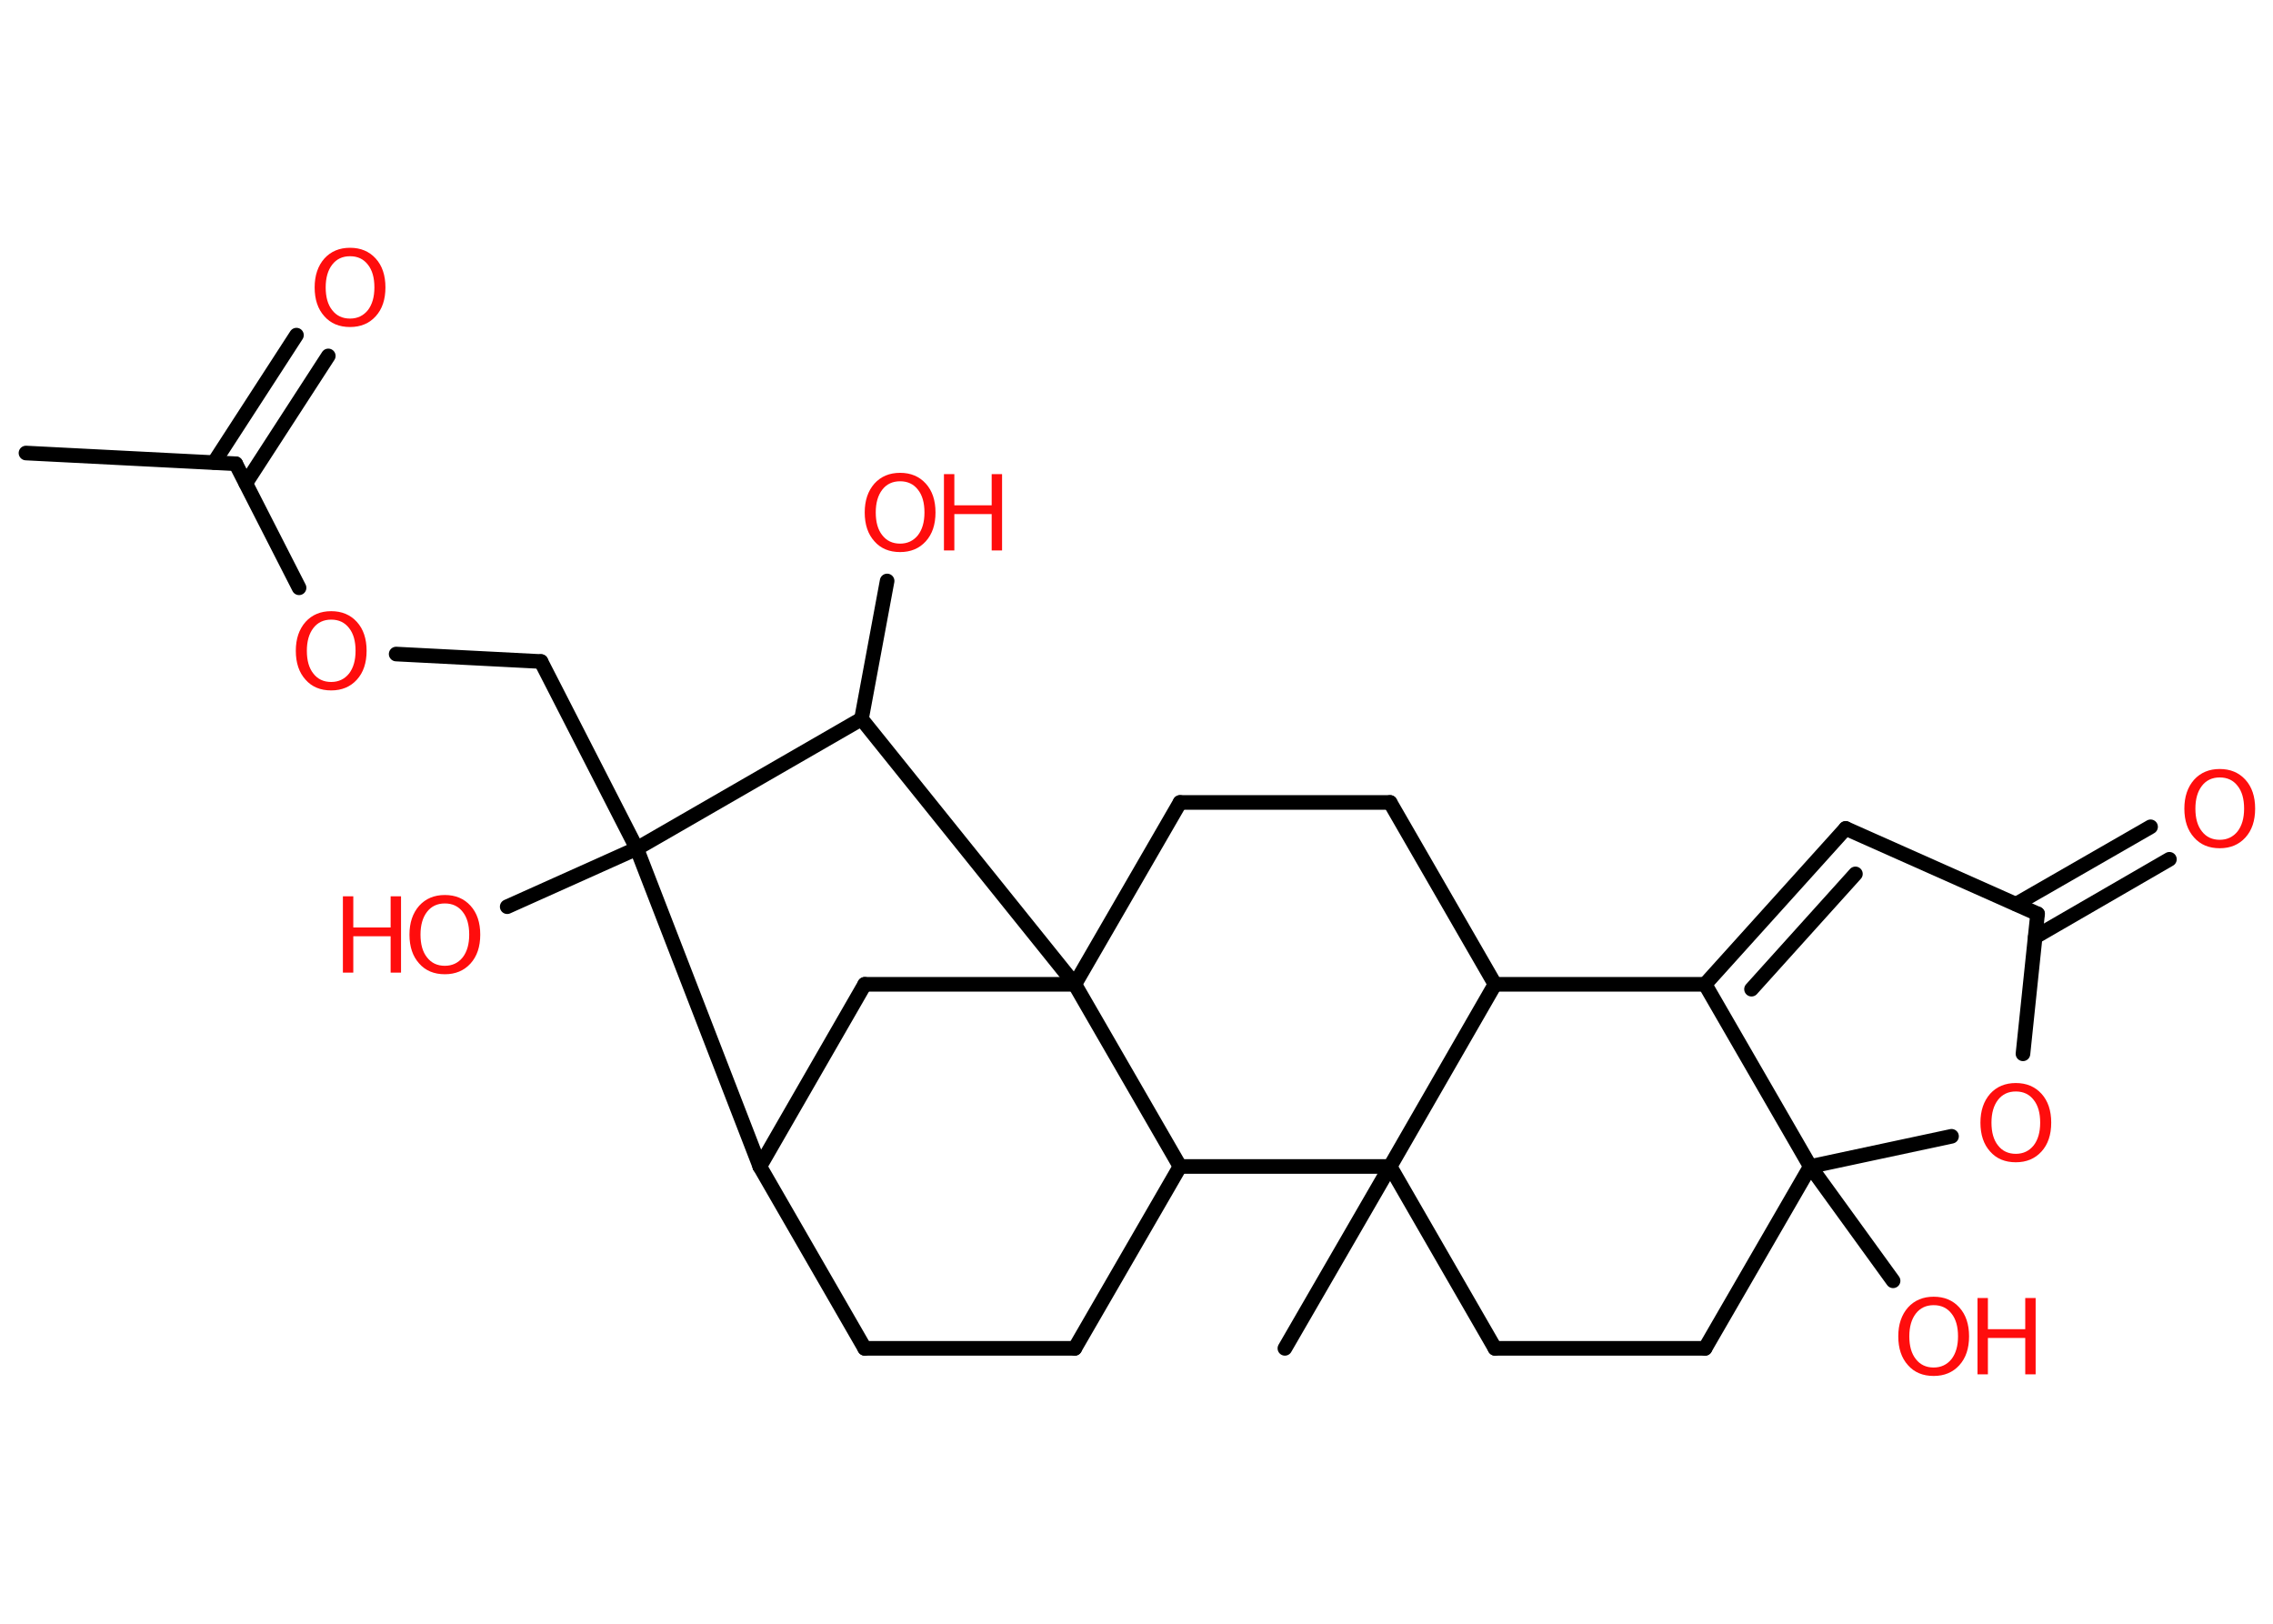<?xml version='1.0' encoding='UTF-8'?>
<!DOCTYPE svg PUBLIC "-//W3C//DTD SVG 1.1//EN" "http://www.w3.org/Graphics/SVG/1.1/DTD/svg11.dtd">
<svg version='1.2' xmlns='http://www.w3.org/2000/svg' xmlns:xlink='http://www.w3.org/1999/xlink' width='70.0mm' height='50.0mm' viewBox='0 0 70.0 50.0'>
  <desc>Generated by the Chemistry Development Kit (http://github.com/cdk)</desc>
  <g stroke-linecap='round' stroke-linejoin='round' stroke='#000000' stroke-width='.45' fill='#FF0D0D'>
    <rect x='.0' y='.0' width='70.0' height='50.0' fill='#FFFFFF' stroke='none'/>
    <g id='mol1' class='mol'>
      <line id='mol1bnd1' class='bond' x1='.8' y1='13.95' x2='7.26' y2='14.28'/>
      <g id='mol1bnd2' class='bond'>
        <line x1='6.59' y1='14.24' x2='9.13' y2='10.32'/>
        <line x1='7.57' y1='14.88' x2='10.11' y2='10.96'/>
      </g>
      <line id='mol1bnd3' class='bond' x1='7.26' y1='14.28' x2='9.21' y2='18.1'/>
      <line id='mol1bnd4' class='bond' x1='12.2' y1='20.14' x2='16.66' y2='20.37'/>
      <line id='mol1bnd5' class='bond' x1='16.66' y1='20.37' x2='19.61' y2='26.13'/>
      <line id='mol1bnd6' class='bond' x1='19.61' y1='26.13' x2='15.62' y2='27.92'/>
      <line id='mol1bnd7' class='bond' x1='19.61' y1='26.13' x2='23.4' y2='35.92'/>
      <line id='mol1bnd8' class='bond' x1='23.4' y1='35.92' x2='26.63' y2='41.52'/>
      <line id='mol1bnd9' class='bond' x1='26.63' y1='41.52' x2='33.1' y2='41.52'/>
      <line id='mol1bnd10' class='bond' x1='33.1' y1='41.52' x2='36.34' y2='35.92'/>
      <line id='mol1bnd11' class='bond' x1='36.34' y1='35.92' x2='42.81' y2='35.92'/>
      <line id='mol1bnd12' class='bond' x1='42.81' y1='35.92' x2='39.57' y2='41.52'/>
      <line id='mol1bnd13' class='bond' x1='42.81' y1='35.92' x2='46.04' y2='41.52'/>
      <line id='mol1bnd14' class='bond' x1='46.04' y1='41.52' x2='52.51' y2='41.52'/>
      <line id='mol1bnd15' class='bond' x1='52.51' y1='41.52' x2='55.75' y2='35.92'/>
      <line id='mol1bnd16' class='bond' x1='55.75' y1='35.92' x2='58.3' y2='39.44'/>
      <line id='mol1bnd17' class='bond' x1='55.75' y1='35.92' x2='60.1' y2='34.99'/>
      <line id='mol1bnd18' class='bond' x1='62.3' y1='32.45' x2='62.75' y2='28.14'/>
      <g id='mol1bnd19' class='bond'>
        <line x1='62.09' y1='27.84' x2='66.23' y2='25.46'/>
        <line x1='62.68' y1='28.85' x2='66.81' y2='26.46'/>
      </g>
      <line id='mol1bnd20' class='bond' x1='62.75' y1='28.14' x2='56.84' y2='25.51'/>
      <g id='mol1bnd21' class='bond'>
        <line x1='56.84' y1='25.51' x2='52.51' y2='30.31'/>
        <line x1='57.14' y1='26.91' x2='53.94' y2='30.46'/>
      </g>
      <line id='mol1bnd22' class='bond' x1='55.75' y1='35.92' x2='52.51' y2='30.31'/>
      <line id='mol1bnd23' class='bond' x1='52.51' y1='30.31' x2='46.04' y2='30.31'/>
      <line id='mol1bnd24' class='bond' x1='42.81' y1='35.92' x2='46.04' y2='30.31'/>
      <line id='mol1bnd25' class='bond' x1='46.04' y1='30.31' x2='42.81' y2='24.71'/>
      <line id='mol1bnd26' class='bond' x1='42.81' y1='24.71' x2='36.34' y2='24.71'/>
      <line id='mol1bnd27' class='bond' x1='36.34' y1='24.71' x2='33.1' y2='30.31'/>
      <line id='mol1bnd28' class='bond' x1='36.34' y1='35.92' x2='33.1' y2='30.31'/>
      <line id='mol1bnd29' class='bond' x1='33.1' y1='30.31' x2='26.63' y2='30.31'/>
      <line id='mol1bnd30' class='bond' x1='23.4' y1='35.92' x2='26.63' y2='30.31'/>
      <line id='mol1bnd31' class='bond' x1='33.1' y1='30.31' x2='26.53' y2='22.14'/>
      <line id='mol1bnd32' class='bond' x1='19.61' y1='26.13' x2='26.53' y2='22.14'/>
      <line id='mol1bnd33' class='bond' x1='26.53' y1='22.14' x2='27.32' y2='17.89'/>
      <path id='mol1atm3' class='atom' d='M10.78 7.89q-.35 .0 -.55 .26q-.2 .26 -.2 .7q.0 .45 .2 .7q.2 .26 .55 .26q.34 .0 .55 -.26q.2 -.26 .2 -.7q.0 -.45 -.2 -.7q-.2 -.26 -.55 -.26zM10.78 7.63q.49 .0 .79 .33q.3 .33 .3 .89q.0 .56 -.3 .89q-.3 .33 -.79 .33q-.5 .0 -.79 -.33q-.3 -.33 -.3 -.89q.0 -.55 .3 -.89q.3 -.33 .79 -.33z' stroke='none'/>
      <path id='mol1atm4' class='atom' d='M10.2 19.08q-.35 .0 -.55 .26q-.2 .26 -.2 .7q.0 .45 .2 .7q.2 .26 .55 .26q.34 .0 .55 -.26q.2 -.26 .2 -.7q.0 -.45 -.2 -.7q-.2 -.26 -.55 -.26zM10.2 18.82q.49 .0 .79 .33q.3 .33 .3 .89q.0 .56 -.3 .89q-.3 .33 -.79 .33q-.5 .0 -.79 -.33q-.3 -.33 -.3 -.89q.0 -.55 .3 -.89q.3 -.33 .79 -.33z' stroke='none'/>
      <g id='mol1atm7' class='atom'>
        <path d='M13.7 27.82q-.35 .0 -.55 .26q-.2 .26 -.2 .7q.0 .45 .2 .7q.2 .26 .55 .26q.34 .0 .55 -.26q.2 -.26 .2 -.7q.0 -.45 -.2 -.7q-.2 -.26 -.55 -.26zM13.7 27.56q.49 .0 .79 .33q.3 .33 .3 .89q.0 .56 -.3 .89q-.3 .33 -.79 .33q-.5 .0 -.79 -.33q-.3 -.33 -.3 -.89q.0 -.55 .3 -.89q.3 -.33 .79 -.33z' stroke='none'/>
        <path d='M10.56 27.6h.32v.96h1.15v-.96h.32v2.35h-.32v-1.12h-1.15v1.12h-.32v-2.35z' stroke='none'/>
      </g>
      <g id='mol1atm17' class='atom'>
        <path d='M59.55 40.19q-.35 .0 -.55 .26q-.2 .26 -.2 .7q.0 .45 .2 .7q.2 .26 .55 .26q.34 .0 .55 -.26q.2 -.26 .2 -.7q.0 -.45 -.2 -.7q-.2 -.26 -.55 -.26zM59.55 39.93q.49 .0 .79 .33q.3 .33 .3 .89q.0 .56 -.3 .89q-.3 .33 -.79 .33q-.5 .0 -.79 -.33q-.3 -.33 -.3 -.89q.0 -.55 .3 -.89q.3 -.33 .79 -.33z' stroke='none'/>
        <path d='M60.9 39.97h.32v.96h1.15v-.96h.32v2.35h-.32v-1.12h-1.15v1.12h-.32v-2.35z' stroke='none'/>
      </g>
      <path id='mol1atm18' class='atom' d='M62.08 33.61q-.35 .0 -.55 .26q-.2 .26 -.2 .7q.0 .45 .2 .7q.2 .26 .55 .26q.34 .0 .55 -.26q.2 -.26 .2 -.7q.0 -.45 -.2 -.7q-.2 -.26 -.55 -.26zM62.08 33.35q.49 .0 .79 .33q.3 .33 .3 .89q.0 .56 -.3 .89q-.3 .33 -.79 .33q-.5 .0 -.79 -.33q-.3 -.33 -.3 -.89q.0 -.55 .3 -.89q.3 -.33 .79 -.33z' stroke='none'/>
      <path id='mol1atm20' class='atom' d='M68.36 23.94q-.35 .0 -.55 .26q-.2 .26 -.2 .7q.0 .45 .2 .7q.2 .26 .55 .26q.34 .0 .55 -.26q.2 -.26 .2 -.7q.0 -.45 -.2 -.7q-.2 -.26 -.55 -.26zM68.36 23.68q.49 .0 .79 .33q.3 .33 .3 .89q.0 .56 -.3 .89q-.3 .33 -.79 .33q-.5 .0 -.79 -.33q-.3 -.33 -.3 -.89q.0 -.55 .3 -.89q.3 -.33 .79 -.33z' stroke='none'/>
      <g id='mol1atm29' class='atom'>
        <path d='M27.72 14.82q-.35 .0 -.55 .26q-.2 .26 -.2 .7q.0 .45 .2 .7q.2 .26 .55 .26q.34 .0 .55 -.26q.2 -.26 .2 -.7q.0 -.45 -.2 -.7q-.2 -.26 -.55 -.26zM27.72 14.56q.49 .0 .79 .33q.3 .33 .3 .89q.0 .56 -.3 .89q-.3 .33 -.79 .33q-.5 .0 -.79 -.33q-.3 -.33 -.3 -.89q.0 -.55 .3 -.89q.3 -.33 .79 -.33z' stroke='none'/>
        <path d='M29.07 14.6h.32v.96h1.15v-.96h.32v2.35h-.32v-1.12h-1.15v1.12h-.32v-2.35z' stroke='none'/>
      </g>
    </g>
  </g>
</svg>
